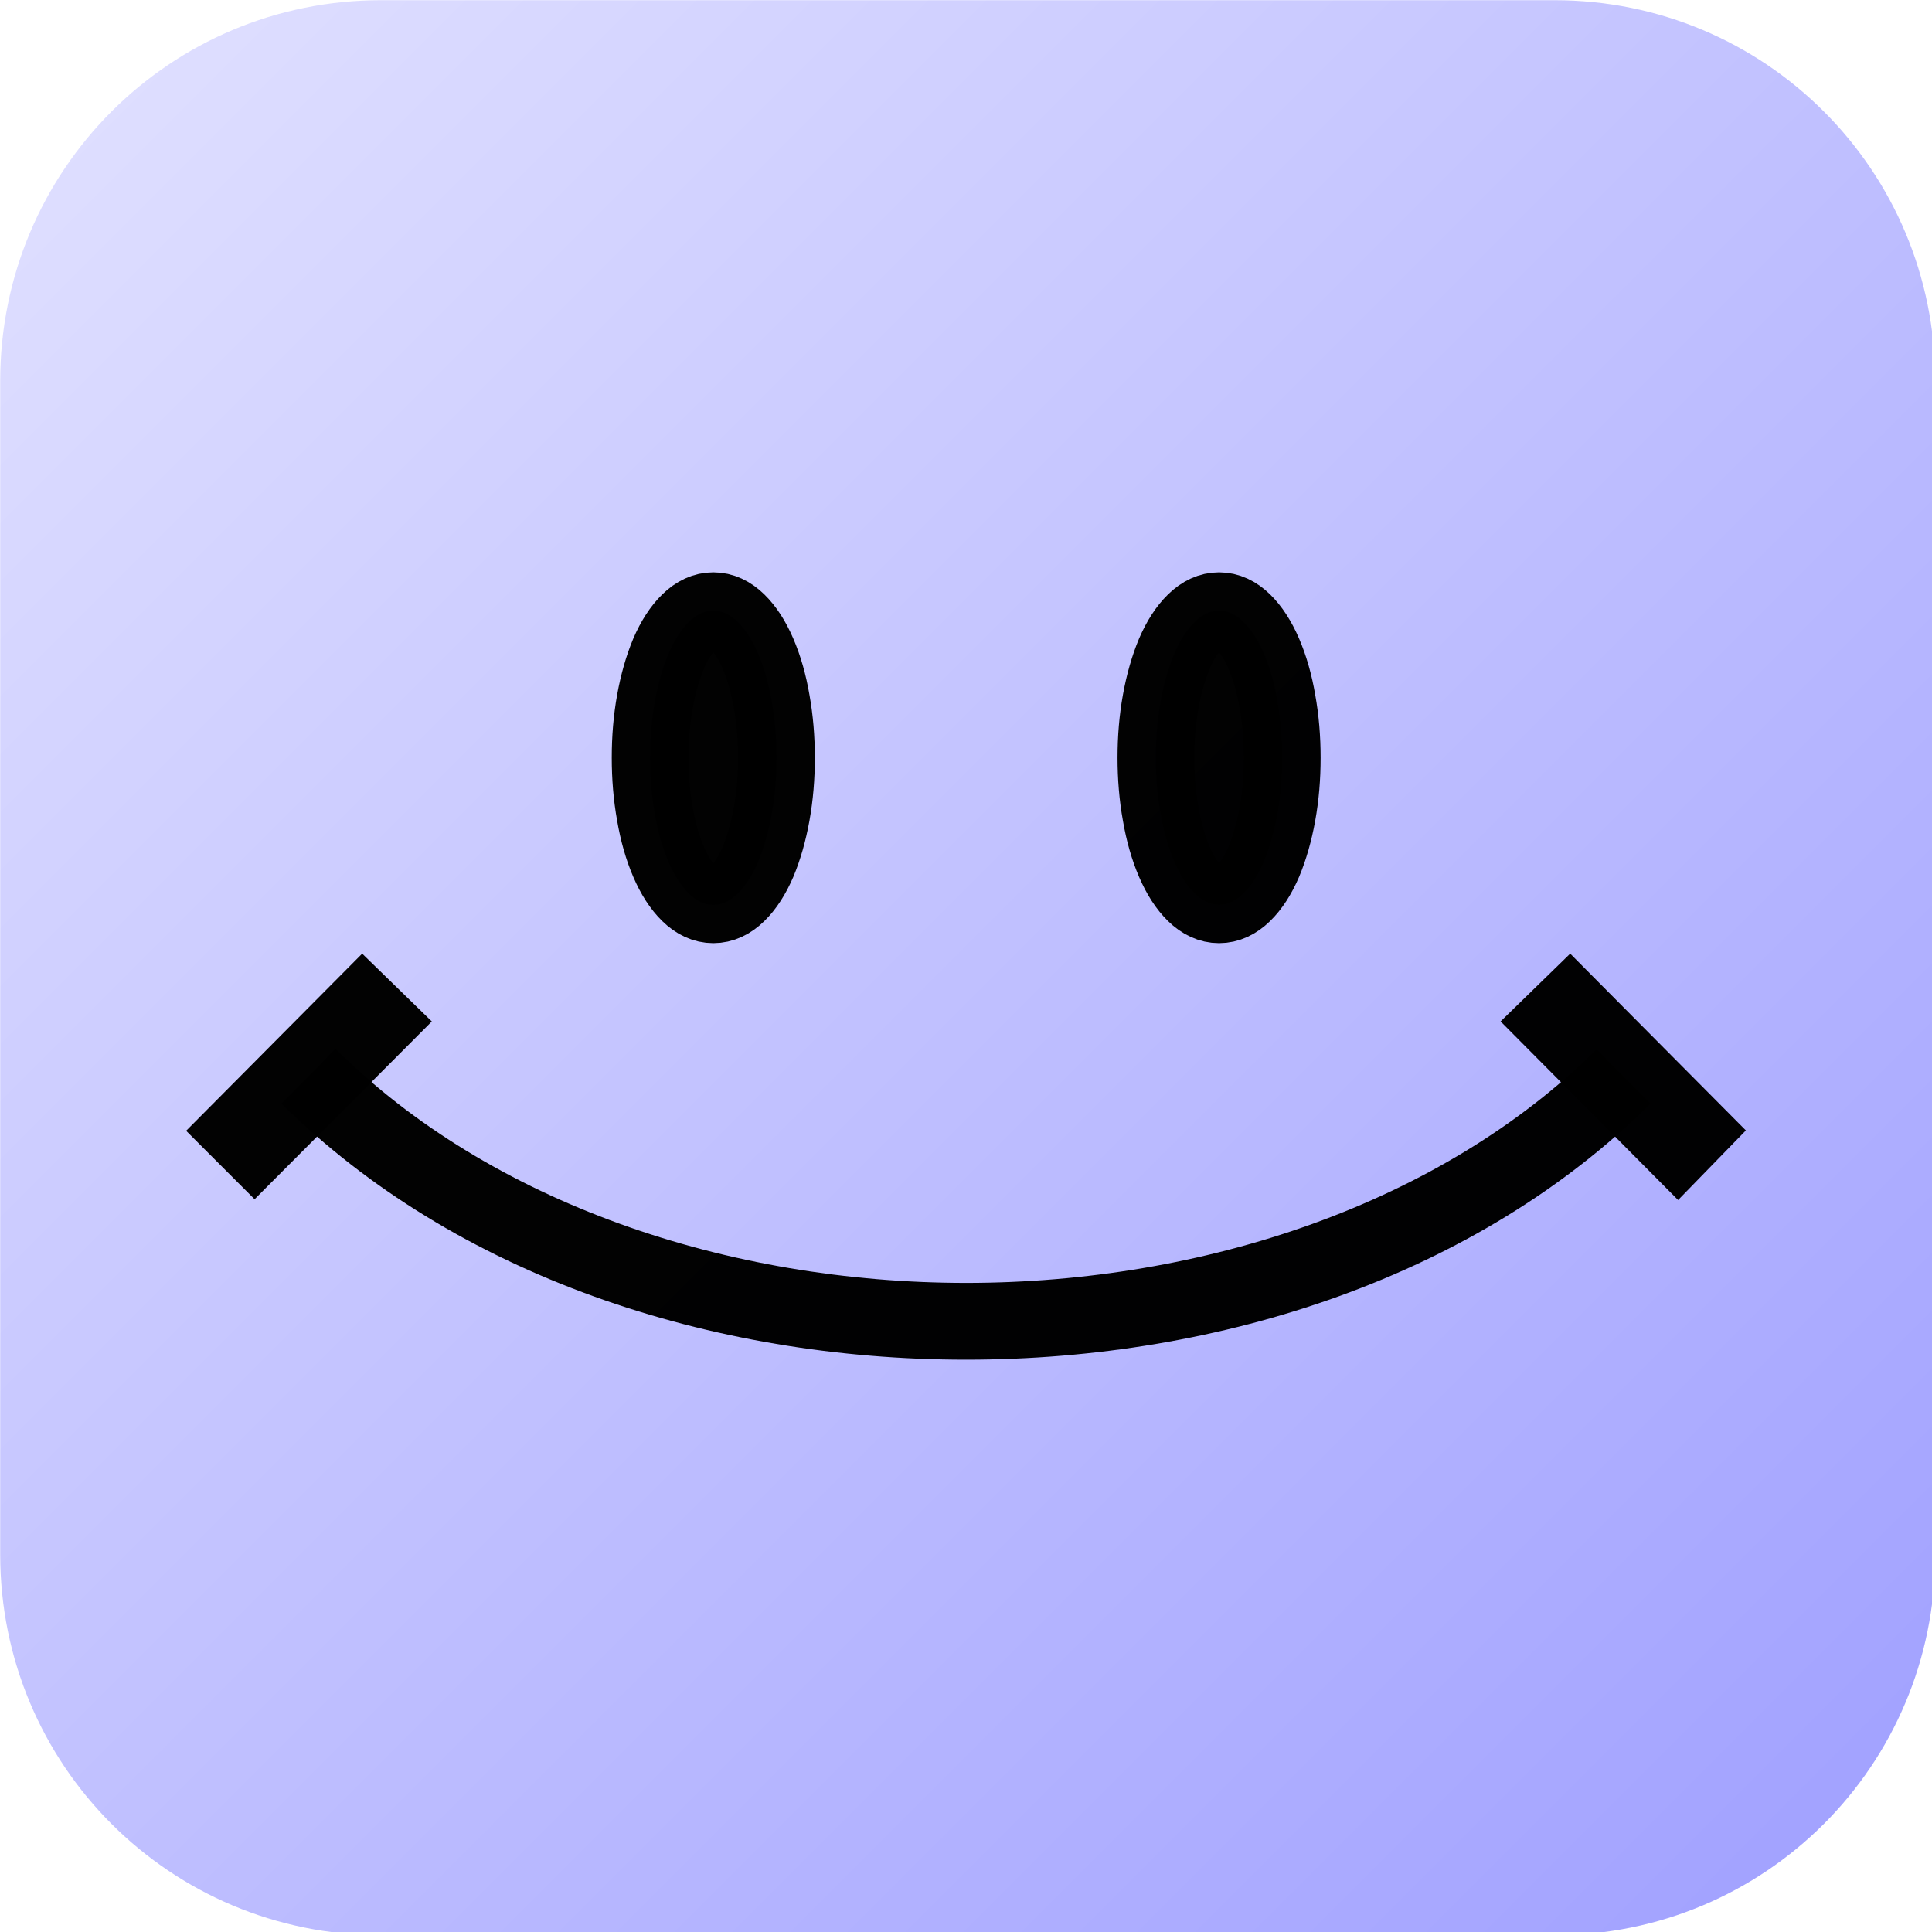 <?xml version="1.0" encoding="UTF-8" standalone="no"?>
<svg
   xmlns:dc="http://purl.org/dc/elements/1.1/"
   xmlns:cc="http://creativecommons.org/ns#"
   xmlns:rdf="http://www.w3.org/1999/02/22-rdf-syntax-ns#"
   xmlns:svg="http://www.w3.org/2000/svg"
   xmlns="http://www.w3.org/2000/svg"
   xmlns:xlink="http://www.w3.org/1999/xlink"
   xmlns:sodipodi="http://sodipodi.sourceforge.net/DTD/sodipodi-0.dtd"
   xmlns:inkscape="http://www.inkscape.org/namespaces/inkscape"
   sodipodi:docname="icono.svg"
   inkscape:version="1.0.1 (3bc2e813f5, 2020-09-07)"
   id="svg4644"
   version="1.1"
   viewBox="0 0 50.8 50.8"
   height="50.8mm"
   width="50.8mm">
  <defs
     id="defs4638">
    <linearGradient
       inkscape:collect="always"
       xlink:href="#linearGradient5672"
       id="linearGradient3711"
       gradientUnits="userSpaceOnUse"
       gradientTransform="matrix(4.002,0,0,4.002,5.6692913e-5,-7.5590551e-5)"
       x1="-7.1054274e-15"
       y1="0"
       x2="53.975"
       y2="53.975" />
    <linearGradient
       x1="55"
       y1="73.5"
       x2="5"
       y2="23.5"
       gradientUnits="userSpaceOnUse"
       gradientTransform="matrix(0.907,0,0,-0.907,63.692,261.15)"
       spreadMethod="pad"
       id="linearGradient5672">
      <stop
         id="stop5668"
         offset="0"
         style="stop-opacity:1;stop-color:#e5e5ff" />
      <stop
         id="stop5670"
         offset="1"
         style="stop-opacity:1;stop-color:#9999ff" />
    </linearGradient>
  </defs>
  <sodipodi:namedview
     inkscape:window-maximized="1"
     inkscape:window-y="-8"
     inkscape:window-x="-8"
     inkscape:window-height="705"
     inkscape:window-width="1366"
     showgrid="false"
     inkscape:document-rotation="0"
     inkscape:current-layer="layer1"
     inkscape:document-units="mm"
     inkscape:cy="150.31477"
     inkscape:cx="148.0755"
     inkscape:zoom="1.4"
     inkscape:pageshadow="2"
     inkscape:pageopacity="0.0"
     borderopacity="1.0"
     bordercolor="#666666"
     pagecolor="#ffffff"
     id="base" />
  <g
     transform="translate(-88.749,-263.374)"
     id="layer1"
     inkscape:groupmode="layer"
     inkscape:label="Capa 1">
    <path
       id="rect3566"
       style="opacity:0.99;fill:url(#linearGradient3711);fill-opacity:1;stroke:none;stroke-width:6.942;stroke-linecap:round;stroke-linejoin:round;paint-order:stroke fill markers"
       d="M 49.795,12 C 28.856,12 12,28.856 12,49.795 V 166.205 C 12,187.144 28.856,204 49.795,204 H 166.205 C 187.144,204 204,187.144 204,166.205 V 49.795 C 204,28.856 187.144,12 166.205,12 Z"
       transform="matrix(0.265,0,0,0.265,85.574,260.199)" />
    <g
       id="g3591"
       transform="matrix(5.047,0,0,5.047,-22.057,52.08)">
      <g
         id="g3578"
         transform="translate(-0.001)">
        <path
           d="m 26.001,45.813 c -1e-6,0.102 -0.008,0.199 -0.025,0.293 -0.017,0.094 -0.041,0.177 -0.071,0.249 -0.031,0.072 -0.067,0.127 -0.107,0.166 -0.04,0.039 -0.082,0.058 -0.126,0.058 -0.044,-3e-6 -0.086,-0.019 -0.126,-0.058 -0.04,-0.039 -0.076,-0.094 -0.107,-0.166 -0.031,-0.072 -0.055,-0.155 -0.071,-0.249 -0.017,-0.094 -0.025,-0.192 -0.025,-0.293 -2e-6,-0.102 0.008,-0.199 0.025,-0.293 0.017,-0.094 0.041,-0.177 0.071,-0.249 0.031,-0.072 0.067,-0.127 0.107,-0.166 0.04,-0.039 0.082,-0.058 0.126,-0.058 0.044,0 0.086,0.019 0.126,0.058 0.04,0.039 0.076,0.094 0.107,0.166 0.031,0.072 0.055,0.155 0.071,0.249 0.017,0.094 0.025,0.192 0.025,0.293 z"
           style="opacity:0.99;fill:#000000;stroke:#000000;stroke-width:0.4;stroke-linecap:butt;stroke-linejoin:miter;stroke-miterlimit:10;stroke-dasharray:none;stroke-opacity:1"
           id="path3574" />
        <path
           d="m 28.636,45.813 c -3e-6,0.102 -0.008,0.199 -0.025,0.293 -0.017,0.094 -0.041,0.177 -0.071,0.249 -0.031,0.072 -0.067,0.127 -0.107,0.166 -0.04,0.039 -0.082,0.058 -0.126,0.058 -0.044,-3e-6 -0.086,-0.019 -0.126,-0.058 -0.04,-0.039 -0.076,-0.094 -0.107,-0.166 -0.031,-0.072 -0.055,-0.155 -0.071,-0.249 -0.017,-0.094 -0.025,-0.192 -0.025,-0.293 -3e-6,-0.102 0.008,-0.199 0.025,-0.293 0.017,-0.094 0.041,-0.177 0.071,-0.249 0.031,-0.072 0.067,-0.127 0.107,-0.166 0.04,-0.039 0.082,-0.058 0.126,-0.058 0.044,0 0.086,0.019 0.126,0.058 0.04,0.039 0.076,0.094 0.107,0.166 0.031,0.072 0.055,0.155 0.071,0.249 0.017,0.094 0.025,0.192 0.025,0.293 z"
           style="opacity:0.99;fill:#000000;stroke:#000000;stroke-width:0.4;stroke-linecap:butt;stroke-linejoin:miter;stroke-miterlimit:10;stroke-dasharray:none;stroke-opacity:1"
           id="path3576" />
      </g>
      <g
         id="g3589"
         transform="translate(0.004)">
        <path
           style="color:#000000;font-style:normal;font-variant:normal;font-weight:normal;font-stretch:normal;font-size:medium;line-height:normal;font-family:sans-serif;font-variant-ligatures:normal;font-variant-position:normal;font-variant-caps:normal;font-variant-numeric:normal;font-variant-alternates:normal;font-variant-east-asian:normal;font-feature-settings:normal;font-variation-settings:normal;text-indent:0;text-align:start;text-decoration:none;text-decoration-line:none;text-decoration-style:solid;text-decoration-color:#000000;letter-spacing:normal;word-spacing:normal;text-transform:none;writing-mode:lr-tb;direction:ltr;text-orientation:mixed;dominant-baseline:auto;baseline-shift:baseline;text-anchor:start;white-space:normal;shape-padding:0;shape-margin:0;inline-size:0;clip-rule:nonzero;display:inline;overflow:visible;visibility:visible;opacity:0.99;isolation:auto;mix-blend-mode:normal;color-interpolation:sRGB;color-interpolation-filters:linearRGB;solid-color:#000000;solid-opacity:1;vector-effect:none;fill:#000000;fill-opacity:1;fill-rule:nonzero;stroke:none;stroke-width:0.4;stroke-linecap:butt;stroke-linejoin:round;stroke-miterlimit:10;stroke-dasharray:none;stroke-dashoffset:0;stroke-opacity:1;paint-order:normal;color-rendering:auto;image-rendering:auto;shape-rendering:auto;text-rendering:auto;enable-background:accumulate;stop-color:#000000"
           d="m 23.699,47.33 -0.281,0.285 c 0.904,0.897 2.238,1.334 3.566,1.334 1.329,6.2e-5 2.663,-0.437 3.566,-1.334 l -0.281,-0.283 c -0.809,0.803 -2.045,1.217 -3.285,1.217 -1.24,-5.8e-5 -2.476,-0.415 -3.285,-1.219 z"
           id="path3580" />
        <g
           id="g3587"
           style="opacity:0.99;fill:none;stroke:#000000;stroke-width:0.4;stroke-miterlimit:10;stroke-dasharray:none">
          <path
             style="color:#000000;font-style:normal;font-variant:normal;font-weight:normal;font-stretch:normal;font-size:medium;line-height:normal;font-family:sans-serif;font-variant-ligatures:normal;font-variant-position:normal;font-variant-caps:normal;font-variant-numeric:normal;font-variant-alternates:normal;font-variant-east-asian:normal;font-feature-settings:normal;font-variation-settings:normal;text-indent:0;text-align:start;text-decoration:none;text-decoration-line:none;text-decoration-style:solid;text-decoration-color:#000000;letter-spacing:normal;word-spacing:normal;text-transform:none;writing-mode:lr-tb;direction:ltr;text-orientation:mixed;dominant-baseline:auto;baseline-shift:baseline;text-anchor:start;white-space:normal;shape-padding:0;shape-margin:0;inline-size:0;clip-rule:nonzero;display:inline;overflow:visible;visibility:visible;opacity:1;isolation:auto;mix-blend-mode:normal;color-interpolation:sRGB;color-interpolation-filters:linearRGB;solid-color:#000000;solid-opacity:1;vector-effect:none;fill:none;fill-opacity:1;fill-rule:evenodd;stroke:#000000;stroke-width:0.4;stroke-linecap:butt;stroke-linejoin:miter;stroke-miterlimit:10;stroke-dasharray:none;stroke-dashoffset:0;stroke-opacity:1;color-rendering:auto;image-rendering:auto;shape-rendering:auto;text-rendering:auto;enable-background:accumulate;stop-color:#000000;stop-opacity:1"
             d="m 30.129,47.115 -0.076,0.074 0.639,0.643 0.074,-0.076 z"
             id="path3582" />
          <path
             style="color:#000000;font-style:normal;font-variant:normal;font-weight:normal;font-stretch:normal;font-size:medium;line-height:normal;font-family:sans-serif;font-variant-ligatures:normal;font-variant-position:normal;font-variant-caps:normal;font-variant-numeric:normal;font-variant-alternates:normal;font-variant-east-asian:normal;font-feature-settings:normal;font-variation-settings:normal;text-indent:0;text-align:start;text-decoration:none;text-decoration-line:none;text-decoration-style:solid;text-decoration-color:#000000;letter-spacing:normal;word-spacing:normal;text-transform:none;writing-mode:lr-tb;direction:ltr;text-orientation:mixed;dominant-baseline:auto;baseline-shift:baseline;text-anchor:start;white-space:normal;shape-padding:0;shape-margin:0;inline-size:0;clip-rule:nonzero;display:inline;overflow:visible;visibility:visible;opacity:1;isolation:auto;mix-blend-mode:normal;color-interpolation:sRGB;color-interpolation-filters:linearRGB;solid-color:#000000;solid-opacity:1;vector-effect:none;fill:none;fill-opacity:1;fill-rule:evenodd;stroke:#000000;stroke-width:0.4;stroke-linecap:butt;stroke-linejoin:miter;stroke-miterlimit:10;stroke-dasharray:none;stroke-dashoffset:0;stroke-opacity:1;color-rendering:auto;image-rendering:auto;shape-rendering:auto;text-rendering:auto;enable-background:accumulate;stop-color:#000000;stop-opacity:1"
             d="m 23.84,47.115 -0.637,0.641 0.074,0.074 0.639,-0.641 z"
             id="path3584" />
        </g>
      </g>
    </g>
  </g>
</svg>
